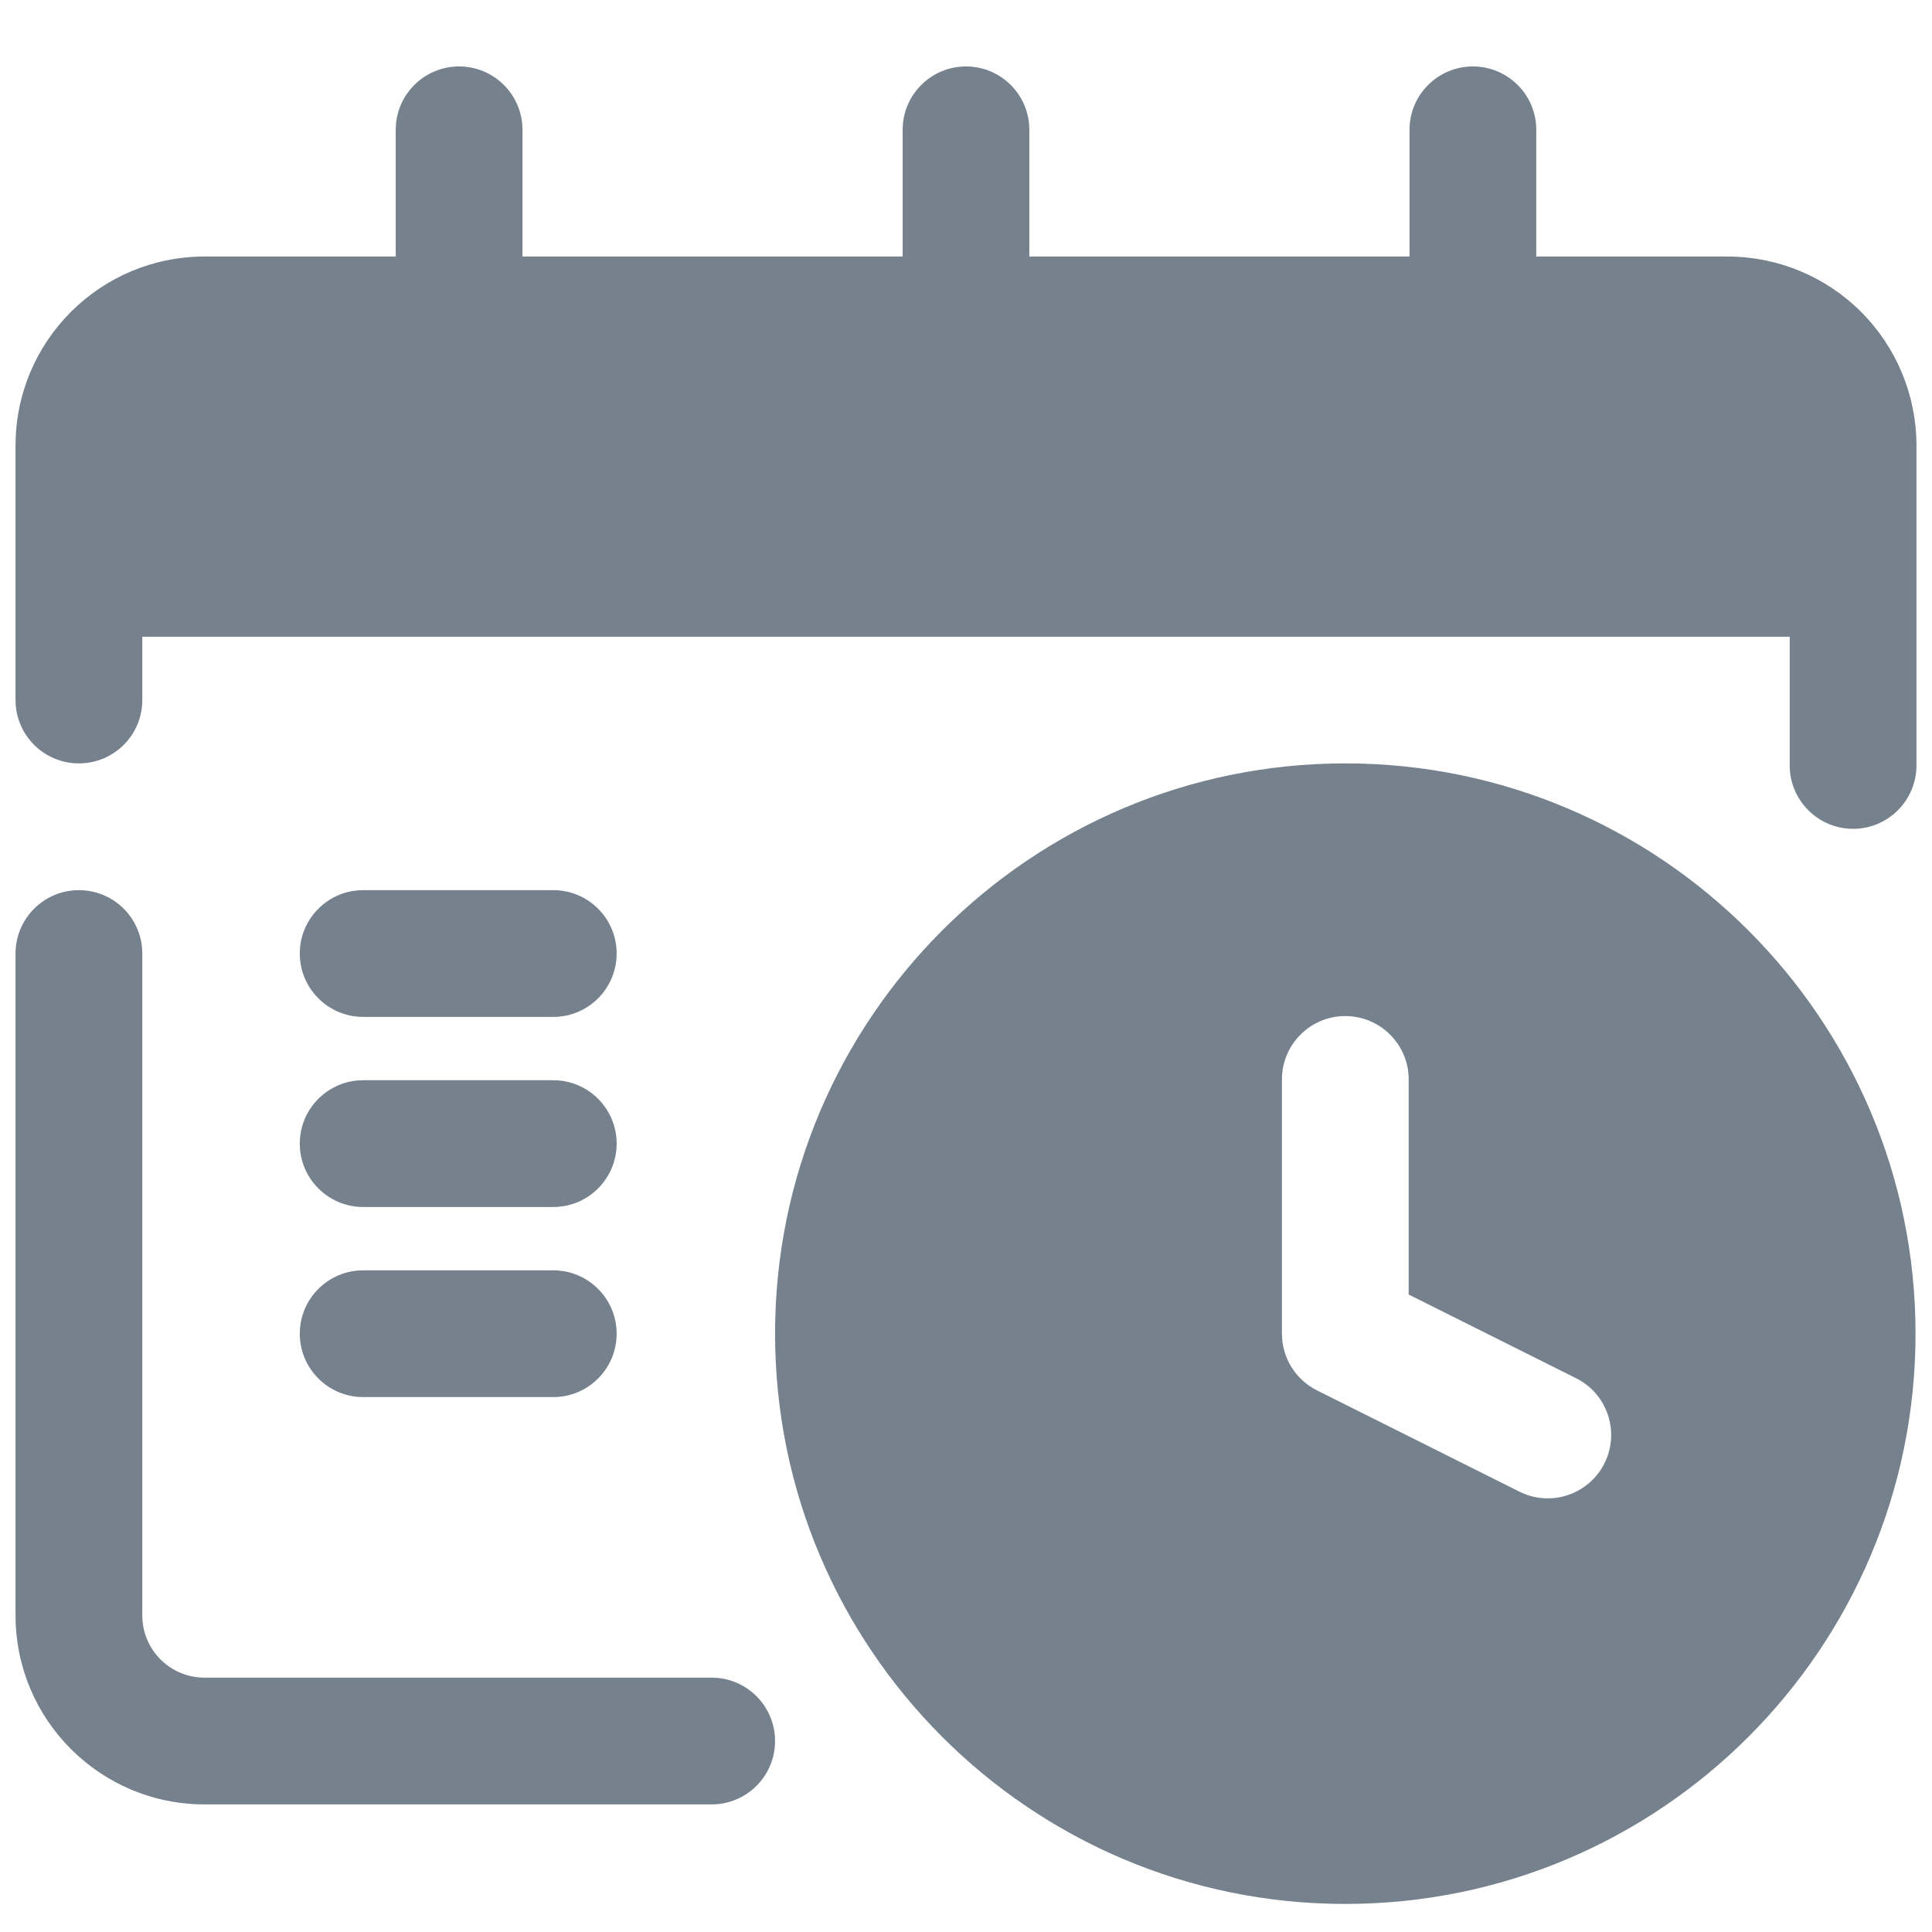      <svg width="23" height="23" viewBox="0 0 23 23" fill="none" xmlns="http://www.w3.org/2000/svg">
<path fill-rule="evenodd" clip-rule="evenodd" d="M16.015 9.088C12.269 9.088 9.227 12.13 9.227 15.877C9.227 19.624 12.269 22.666 16.015 22.666C19.762 22.666 22.804 19.624 22.804 15.877C22.804 12.13 19.762 9.088 16.015 9.088ZM0.185 11.351V19.231C0.185 20.474 1.193 21.481 2.435 21.481H8.472C8.889 21.481 9.227 21.143 9.227 20.727C9.227 20.31 8.889 19.972 8.472 19.972C8.472 19.972 4.631 19.972 2.435 19.972C2.026 19.972 1.694 19.641 1.694 19.231V11.351C1.694 10.935 1.356 10.597 0.939 10.597C0.523 10.597 0.185 10.935 0.185 11.351ZM15.261 12.851V15.877C15.261 16.163 15.423 16.424 15.678 16.552L18.089 17.758C18.461 17.944 18.915 17.793 19.101 17.42C19.287 17.048 19.136 16.594 18.764 16.408L16.77 15.411V12.851C16.77 12.434 16.432 12.096 16.015 12.096C15.599 12.096 15.261 12.434 15.261 12.851ZM4.324 16.632H6.587C7.003 16.632 7.341 16.294 7.341 15.877C7.341 15.461 7.003 15.123 6.587 15.123H4.324C3.907 15.123 3.569 15.461 3.569 15.877C3.569 16.294 3.907 16.632 4.324 16.632ZM4.324 14.369H6.587C7.003 14.369 7.341 14.031 7.341 13.614C7.341 13.198 7.003 12.86 6.587 12.86H4.324C3.907 12.86 3.569 13.198 3.569 13.614C3.569 14.031 3.907 14.369 4.324 14.369ZM4.324 12.106H6.587C7.003 12.106 7.341 11.768 7.341 11.351C7.341 10.935 7.003 10.597 6.587 10.597H4.324C3.907 10.597 3.569 10.935 3.569 11.351C3.569 11.768 3.907 12.106 4.324 12.106ZM10.746 3.054H6.22V1.545C6.22 1.129 5.882 0.791 5.465 0.791C5.049 0.791 4.711 1.129 4.711 1.545V3.054H2.435C1.193 3.054 0.185 4.061 0.185 5.304V8.334C0.185 8.751 0.523 9.088 0.939 9.088C1.356 9.088 1.694 8.751 1.694 8.334V7.58H21.306V9.112C21.306 9.528 21.644 9.867 22.061 9.867C22.477 9.867 22.815 9.528 22.815 9.112V5.304C22.815 4.707 22.578 4.135 22.156 3.713C21.734 3.291 21.162 3.054 20.565 3.054H18.289V1.545C18.289 1.129 17.951 0.791 17.535 0.791C17.118 0.791 16.78 1.129 16.78 1.545V3.054H12.254V1.545C12.254 1.129 11.916 0.791 11.5 0.791C11.084 0.791 10.746 1.129 10.746 1.545V3.054Z" fill="#76818E"/>
</svg>
